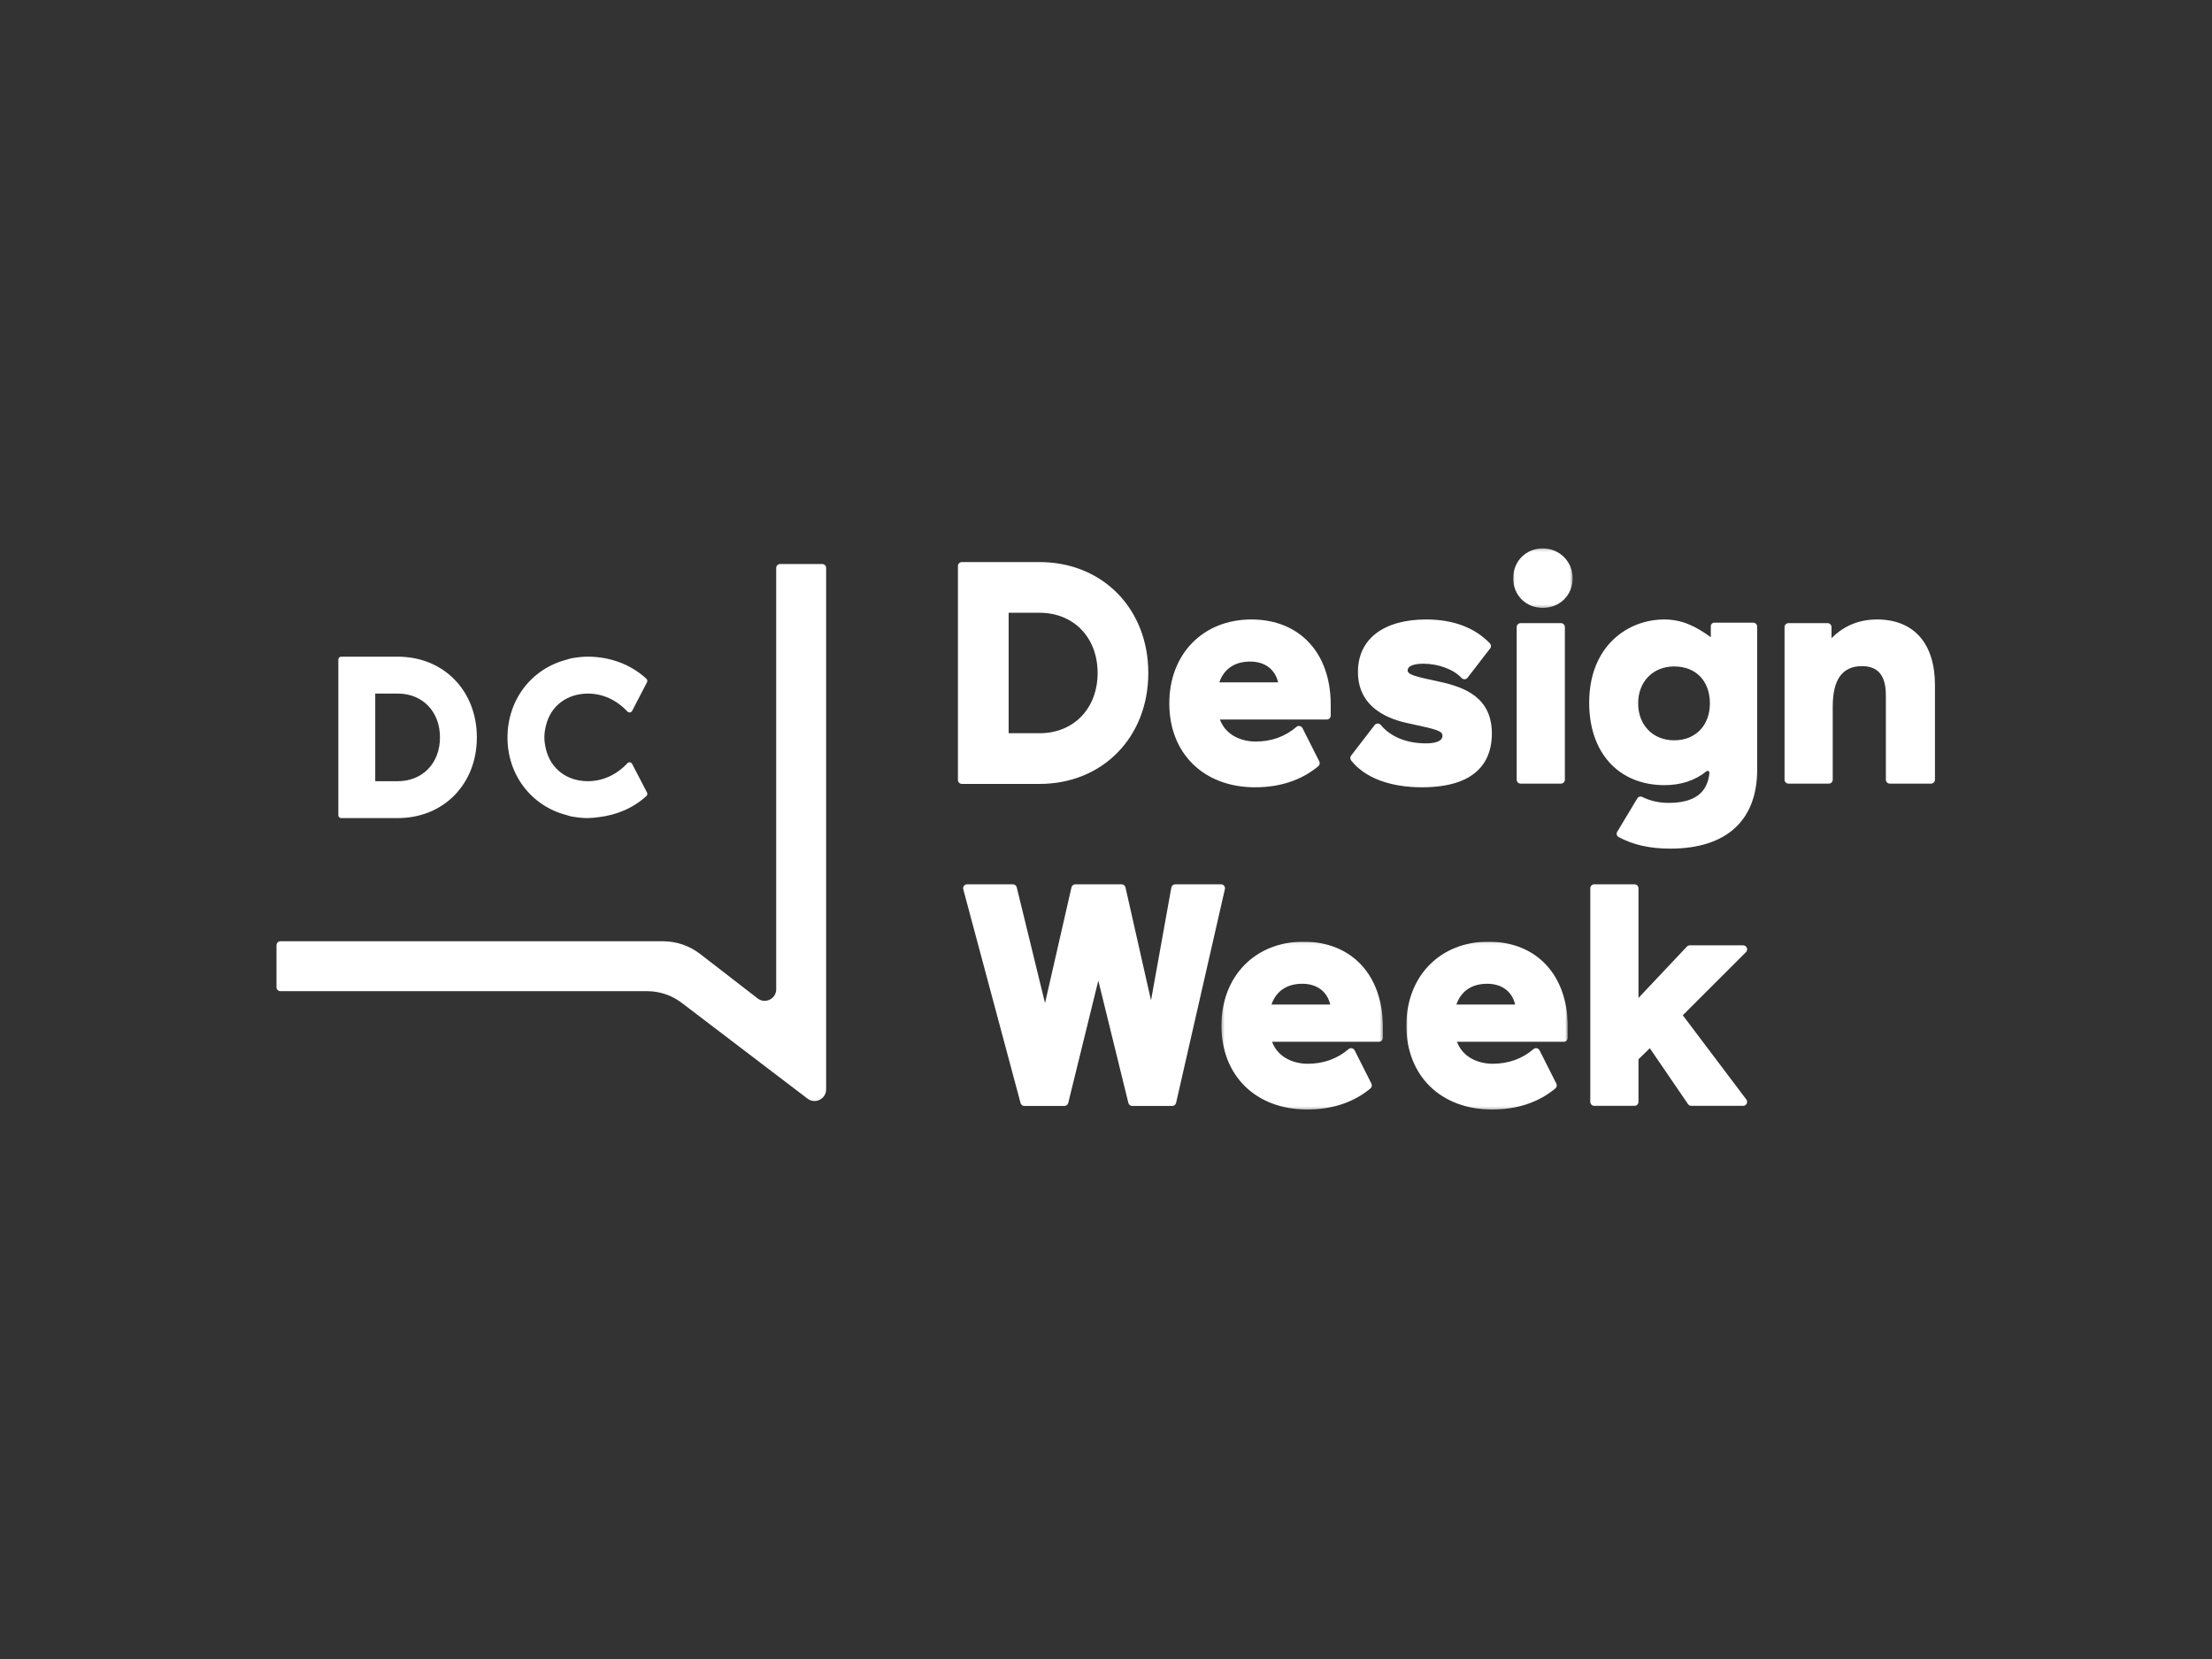 <?xml version="1.0" encoding="UTF-8"?>
<svg width="800px" height="600px" viewBox="0 0 800 600" version="1.1" xmlns="http://www.w3.org/2000/svg" xmlns:xlink="http://www.w3.org/1999/xlink">
    <rect x="0" y="0" width="800" height="600" fill="#333333" stroke="none"/>
    <!-- Generator: Sketch 51.3 (57544) - http://www.bohemiancoding.com/sketch -->
    <title>dcdw-primary-lockup</title>
    <desc>Created with Sketch.</desc>
    <defs>
        <polygon id="path-1" points="0.282 0.075 58.658 0.075 58.658 60.772 0.282 60.772"></polygon>
        <polygon id="path-3" points="0.006 0.075 58.381 0.075 58.381 60.772 0.006 60.772"></polygon>
        <polygon id="path-5" points="0.025 0.202 21.543 0.202 21.543 21.713 0.025 21.713"></polygon>
    </defs>
    <g id="dcdw-primary-lockup" stroke="none" stroke-width="1" fill="none" fill-rule="evenodd">
        <g id="Group-35" transform="translate(100, 198)">
            <g id="Group-11" transform="translate(248.125, 121.678)">
                <g id="Group-3" transform="translate(93.341, 20.817)">
                    <mask id="mask-2" fill="white">
                        <use xlink:href="#path-1"></use>
                    </mask>
                    <g id="Clip-2"></g>
                    <path d="M18.377,22.813 C20.05,17.951 23.95,15.298 29.524,15.298 C34.825,15.298 38.506,18.074 39.638,22.813 L18.377,22.813 Z M29.967,0.075 C12.491,0.075 0.282,12.556 0.282,30.424 C0.282,48.575 12.744,60.773 31.29,60.773 C40.38,60.773 48.073,58.209 54.165,53.161 C54.679,52.732 54.828,52.01 54.53,51.414 L48.461,39.38 C48.263,38.989 47.894,38.71 47.462,38.62 C47.022,38.523 46.583,38.65 46.251,38.937 C42.161,42.446 37.202,44.224 31.509,44.224 C26.547,44.224 20.761,42.1 18.582,36.269 L57.227,36.269 C58.017,36.269 58.658,35.629 58.658,34.839 L58.658,30.867 C58.658,12.161 47.395,0.075 29.967,0.075 Z" id="Fill-1" fill="#ffffff" mask="url(#mask-2)"></path>
                </g>
                <g id="Group-6" transform="translate(160.492, 20.817)">
                    <mask id="mask-4" fill="white">
                        <use xlink:href="#path-3"></use>
                    </mask>
                    <g id="Clip-5"></g>
                    <path d="M18.104,22.813 C19.777,17.951 23.678,15.298 29.251,15.298 C34.556,15.298 38.237,18.074 39.362,22.813 L18.104,22.813 Z M29.691,0.075 C12.214,0.075 0.006,12.556 0.006,30.424 C0.006,48.575 12.467,60.773 31.017,60.773 C40.1,60.773 47.797,58.213 53.892,53.161 C54.406,52.732 54.559,52.01 54.257,51.414 L48.188,39.38 C47.99,38.989 47.621,38.71 47.189,38.62 C46.754,38.523 46.31,38.65 45.979,38.937 C41.888,42.446 36.929,44.224 31.236,44.224 C26.27,44.224 20.485,42.1 18.305,36.269 L56.95,36.269 C57.74,36.269 58.381,35.629 58.381,34.839 L58.381,30.867 C58.381,12.161 47.119,0.075 29.691,0.075 Z" id="Fill-4" fill="#ffffff" mask="url(#mask-4)"></path>
                </g>
                <path d="M260.478,47.508 L283.331,24.663 C283.736,24.253 283.86,23.638 283.639,23.102 C283.416,22.569 282.895,22.219 282.317,22.219 L263,22.219 C262.605,22.219 262.229,22.383 261.961,22.67 L244.454,41.238 L244.454,1.576 C244.454,0.786 243.813,0.145 243.024,0.145 L228.457,0.145 C227.667,0.145 227.026,0.786 227.026,1.576 L227.026,78.833 C227.026,79.622 227.667,80.263 228.457,80.263 L243.024,80.263 C243.813,80.263 244.454,79.622 244.454,78.833 L244.454,63.431 L248.549,59.419 L262.37,79.641 C262.639,80.028 263.078,80.263 263.551,80.263 L282.317,80.263 C282.861,80.263 283.357,79.958 283.598,79.469 C283.841,78.985 283.785,78.404 283.461,77.972 L260.478,47.508 Z" id="Fill-7" fill="#ffffff"></path>
                <path d="M94.594,0.685 C94.322,0.342 93.912,0.145 93.476,0.145 L76.909,0.145 C76.216,0.145 75.624,0.64 75.501,1.322 L68.158,42.132 L58.922,1.259 C58.773,0.607 58.192,0.145 57.525,0.145 L40.778,0.145 C40.111,0.145 39.534,0.607 39.385,1.255 L29.821,43.108 L19.595,1.237 C19.438,0.596 18.865,0.145 18.205,0.145 L1.638,0.145 C1.194,0.145 0.773,0.354 0.501,0.704 C0.233,1.058 0.14,1.516 0.256,1.945 L20.973,79.25 C21.141,79.875 21.707,80.311 22.356,80.311 L36.826,80.311 C37.485,80.311 38.059,79.861 38.215,79.224 L49.094,34.968 L59.973,79.224 C60.129,79.861 60.703,80.311 61.362,80.311 L75.828,80.311 C76.495,80.311 77.072,79.849 77.222,79.197 L94.87,1.893 C94.966,1.471 94.866,1.024 94.594,0.685" id="Fill-9" fill="#ffffff"></path>
            </g>
            <g id="Group-27" transform="translate(246.447, 0.134)">
                <path d="M50.519,45.262 C50.519,58.089 41.88,67.049 29.511,67.049 L18.342,67.049 L18.342,23.482 L29.511,23.482 C41.88,23.482 50.519,32.438 50.519,45.262 M68.853,45.262 C68.853,22.018 52.308,5.149 29.511,5.149 L1.431,5.149 C0.642,5.149 0.001,5.79 0.001,6.579 L0.001,83.951 C0.001,84.741 0.642,85.382 1.431,85.382 L29.511,85.382 C52.308,85.382 68.853,68.509 68.853,45.262" id="Fill-12" fill="#ffffff"></path>
                <path d="M94.543,48.64 C96.212,43.778 100.113,41.129 105.69,41.129 C110.992,41.129 114.672,43.904 115.805,48.64 L94.543,48.64 Z M107.456,86.599 C116.543,86.599 124.24,84.036 130.327,78.988 C130.841,78.56 130.991,77.837 130.692,77.241 L124.627,65.211 C124.43,64.82 124.061,64.54 123.629,64.451 C123.193,64.358 122.749,64.481 122.418,64.768 C118.323,68.277 113.361,70.054 107.672,70.054 C102.706,70.054 96.92,67.927 94.745,62.096 L133.393,62.096 C134.183,62.096 134.824,61.455 134.824,60.666 L134.824,56.694 C134.824,37.992 123.562,25.906 106.13,25.906 C88.653,25.906 76.445,38.383 76.445,56.251 C76.445,74.402 88.907,86.599 107.456,86.599 Z" id="Fill-14" fill="#ffffff"></path>
                <path d="M144.67,44.884 C144.67,59.775 159.319,62.748 164.117,63.721 C173.274,65.684 175.242,66.265 175.242,67.953 C175.242,70.356 171.501,70.713 169.273,70.713 C162.28,70.713 156.48,68.352 152.941,64.063 C152.665,63.728 152.259,63.557 151.815,63.542 C151.38,63.549 150.97,63.754 150.705,64.101 L142.203,75.136 C141.805,75.653 141.805,76.376 142.211,76.89 C147.133,83.153 156.234,86.599 167.843,86.599 C188.724,86.599 193.11,76.037 193.11,67.178 C193.11,54.291 183.613,50.48 174.318,48.45 C165.455,46.557 162.649,45.886 162.649,44.333 C162.649,42.075 166.96,41.9 168.282,41.9 C173.77,41.9 179.332,43.972 182.123,47.06 C182.41,47.373 182.842,47.533 183.24,47.529 C183.665,47.511 184.06,47.31 184.317,46.971 L192.483,36.375 C192.919,35.812 192.871,35.012 192.372,34.501 C186.795,28.797 179.06,25.906 169.385,25.906 C153.909,25.906 144.67,33 144.67,44.884" id="Fill-16" fill="#ffffff"></path>
                <g id="Group-20" transform="translate(200.783, 0)">
                    <mask id="mask-6" fill="white">
                        <use xlink:href="#path-5"></use>
                    </mask>
                    <g id="Clip-19"></g>
                    <path d="M10.732,21.713 C16.894,21.713 21.543,17.112 21.543,11.014 C21.543,4.952 16.793,0.202 10.732,0.202 C4.629,0.202 0.025,4.852 0.025,11.014 C0.025,17.112 4.629,21.713 10.732,21.713" id="Fill-18" fill="#ffffff" mask="url(#mask-6)"></path>
                </g>
                <path d="M203.513,27.229 C202.724,27.229 202.083,27.87 202.083,28.66 L202.083,83.846 C202.083,84.636 202.724,85.277 203.513,85.277 L218.081,85.277 C218.87,85.277 219.511,84.636 219.511,83.846 L219.511,28.66 C219.511,27.87 218.87,27.229 218.081,27.229 L203.513,27.229 Z" id="Fill-21" fill="#ffffff"></path>
                <path d="M332.39,25.906 C324.708,25.906 319.429,29.129 315.945,32.676 L315.945,28.66 C315.945,27.87 315.305,27.229 314.515,27.229 L300.388,27.229 C299.598,27.229 298.957,27.87 298.957,28.66 L298.957,83.846 C298.957,84.636 299.598,85.277 300.388,85.277 L314.954,85.277 C315.744,85.277 316.385,84.636 316.385,83.846 L316.385,57.466 C316.385,47.585 319.854,42.783 326.988,42.783 C332.785,42.783 335.601,46.214 335.601,53.274 L335.601,83.846 C335.601,84.636 336.242,85.277 337.032,85.277 L351.927,85.277 C352.717,85.277 353.357,84.636 353.357,83.846 L353.357,49.631 C353.357,34.553 345.716,25.906 332.39,25.906" id="Fill-23" fill="#ffffff"></path>
                <path d="M259.038,69.61 C251.371,69.61 246.014,64.115 246.014,56.251 C246.014,48.386 251.371,42.895 259.038,42.895 C266.888,42.895 271.958,48.136 271.958,56.251 C271.958,64.242 266.765,69.61 259.038,69.61 M287.628,27.056 L273.557,27.056 C272.859,27.056 272.292,27.623 272.292,28.322 L272.292,32.321 C266.703,28.294 261.891,25.907 255.398,25.907 C242.429,25.907 228.304,35.332 228.304,56.031 C228.304,74.133 238.962,85.829 255.589,85.829 C261.542,85.829 266.723,84.076 270.698,80.812 C271.163,80.431 271.852,80.832 271.792,81.431 C271.073,88.695 266.225,92.236 257.077,92.236 C253.555,92.236 250.406,91.533 247.498,90.093 C246.859,89.777 246.09,89.972 245.723,90.582 L238.437,102.709 C238.046,103.36 238.26,104.225 238.928,104.586 C244.184,107.426 250.279,108.785 257.61,108.785 C277.892,108.785 289.059,98.633 289.059,80.202 L289.059,28.487 C289.059,27.7 288.415,27.056 287.628,27.056" id="Fill-25" fill="#ffffff"></path>
            </g>
            <path d="M197.36,5.986 L182.154,5.986 C181.367,5.986 180.728,6.624 180.728,7.411 L180.728,159.785 C180.728,163.251 176.748,165.205 174.006,163.086 L153.219,147.019 C149.355,144.033 144.61,142.413 139.727,142.413 L1.426,142.413 C0.638,142.413 0,143.052 0,143.839 L0,159.045 C0,159.832 0.638,160.47 1.426,160.47 L134.051,160.47 C138.617,160.47 143.055,161.985 146.668,164.778 L192.037,199.326 C194.803,201.432 198.785,199.46 198.785,195.982 L198.785,7.411 C198.785,6.624 198.147,5.986 197.36,5.986" id="Fill-28" fill="#ffffff"></path>
            <g id="Group-34" transform="translate(22.16, 39.417)" fill="#ffffff">
                <path d="M82.882,57.407 C83.083,57.459 83.281,57.527 83.476,57.592 C83.814,57.706 84.153,57.817 84.5,57.885 C84.62,57.909 84.744,57.92 84.937,57.931 C86.899,58.286 88.688,58.457 90.491,58.457 C90.619,58.457 90.743,58.443 90.99,58.416 C92.196,58.386 93.291,58.288 94.294,58.126 C101.068,57.34 107.062,54.688 111.626,50.46 C111.971,50.14 112.057,49.63 111.843,49.216 L106.455,38.842 C106.297,38.544 106.007,38.338 105.674,38.291 C105.332,38.227 105.004,38.359 104.774,38.606 C100.773,42.84 95.855,45.09 90.464,45.114 C82.907,45.103 77.105,40.726 75.324,33.691 C74.915,32.059 74.723,30.653 74.723,29.268 C74.723,27.893 74.91,26.508 75.308,24.911 C77.068,17.836 82.874,13.434 90.562,13.426 C95.855,13.445 100.77,15.695 104.774,19.929 C105.004,20.173 105.335,20.298 105.674,20.243 C106.007,20.197 106.297,19.991 106.455,19.693 L111.843,9.322 C112.057,8.907 111.971,8.398 111.626,8.078 C106.059,2.919 98.553,0.078 90.41,0.078 C88.683,0.078 86.891,0.252 84.863,0.61 C84.815,0.613 84.557,0.639 84.506,0.648 C84.148,0.721 83.809,0.832 83.47,0.946 C83.275,1.011 83.08,1.079 82.879,1.13 C70.019,4.41 61.38,15.687 61.38,29.349 C61.38,42.851 70.019,54.127 82.882,57.407" id="Fill-30"></path>
                <path d="M13.549,45.117 L13.549,13.421 L21.675,13.421 C30.675,13.421 36.961,19.937 36.961,29.268 C36.961,38.6 30.675,45.117 21.675,45.117 L13.549,45.117 Z M1.245,58.456 L21.675,58.456 C38.262,58.456 50.301,46.18 50.301,29.268 C50.301,12.355 38.262,0.078 21.675,0.078 L1.245,0.078 C0.67,0.078 0.204,0.545 0.204,1.119 L0.204,57.416 C0.204,57.99 0.67,58.456 1.245,58.456 Z" id="Fill-32"></path>
            </g>
        </g>
    </g>
</svg>